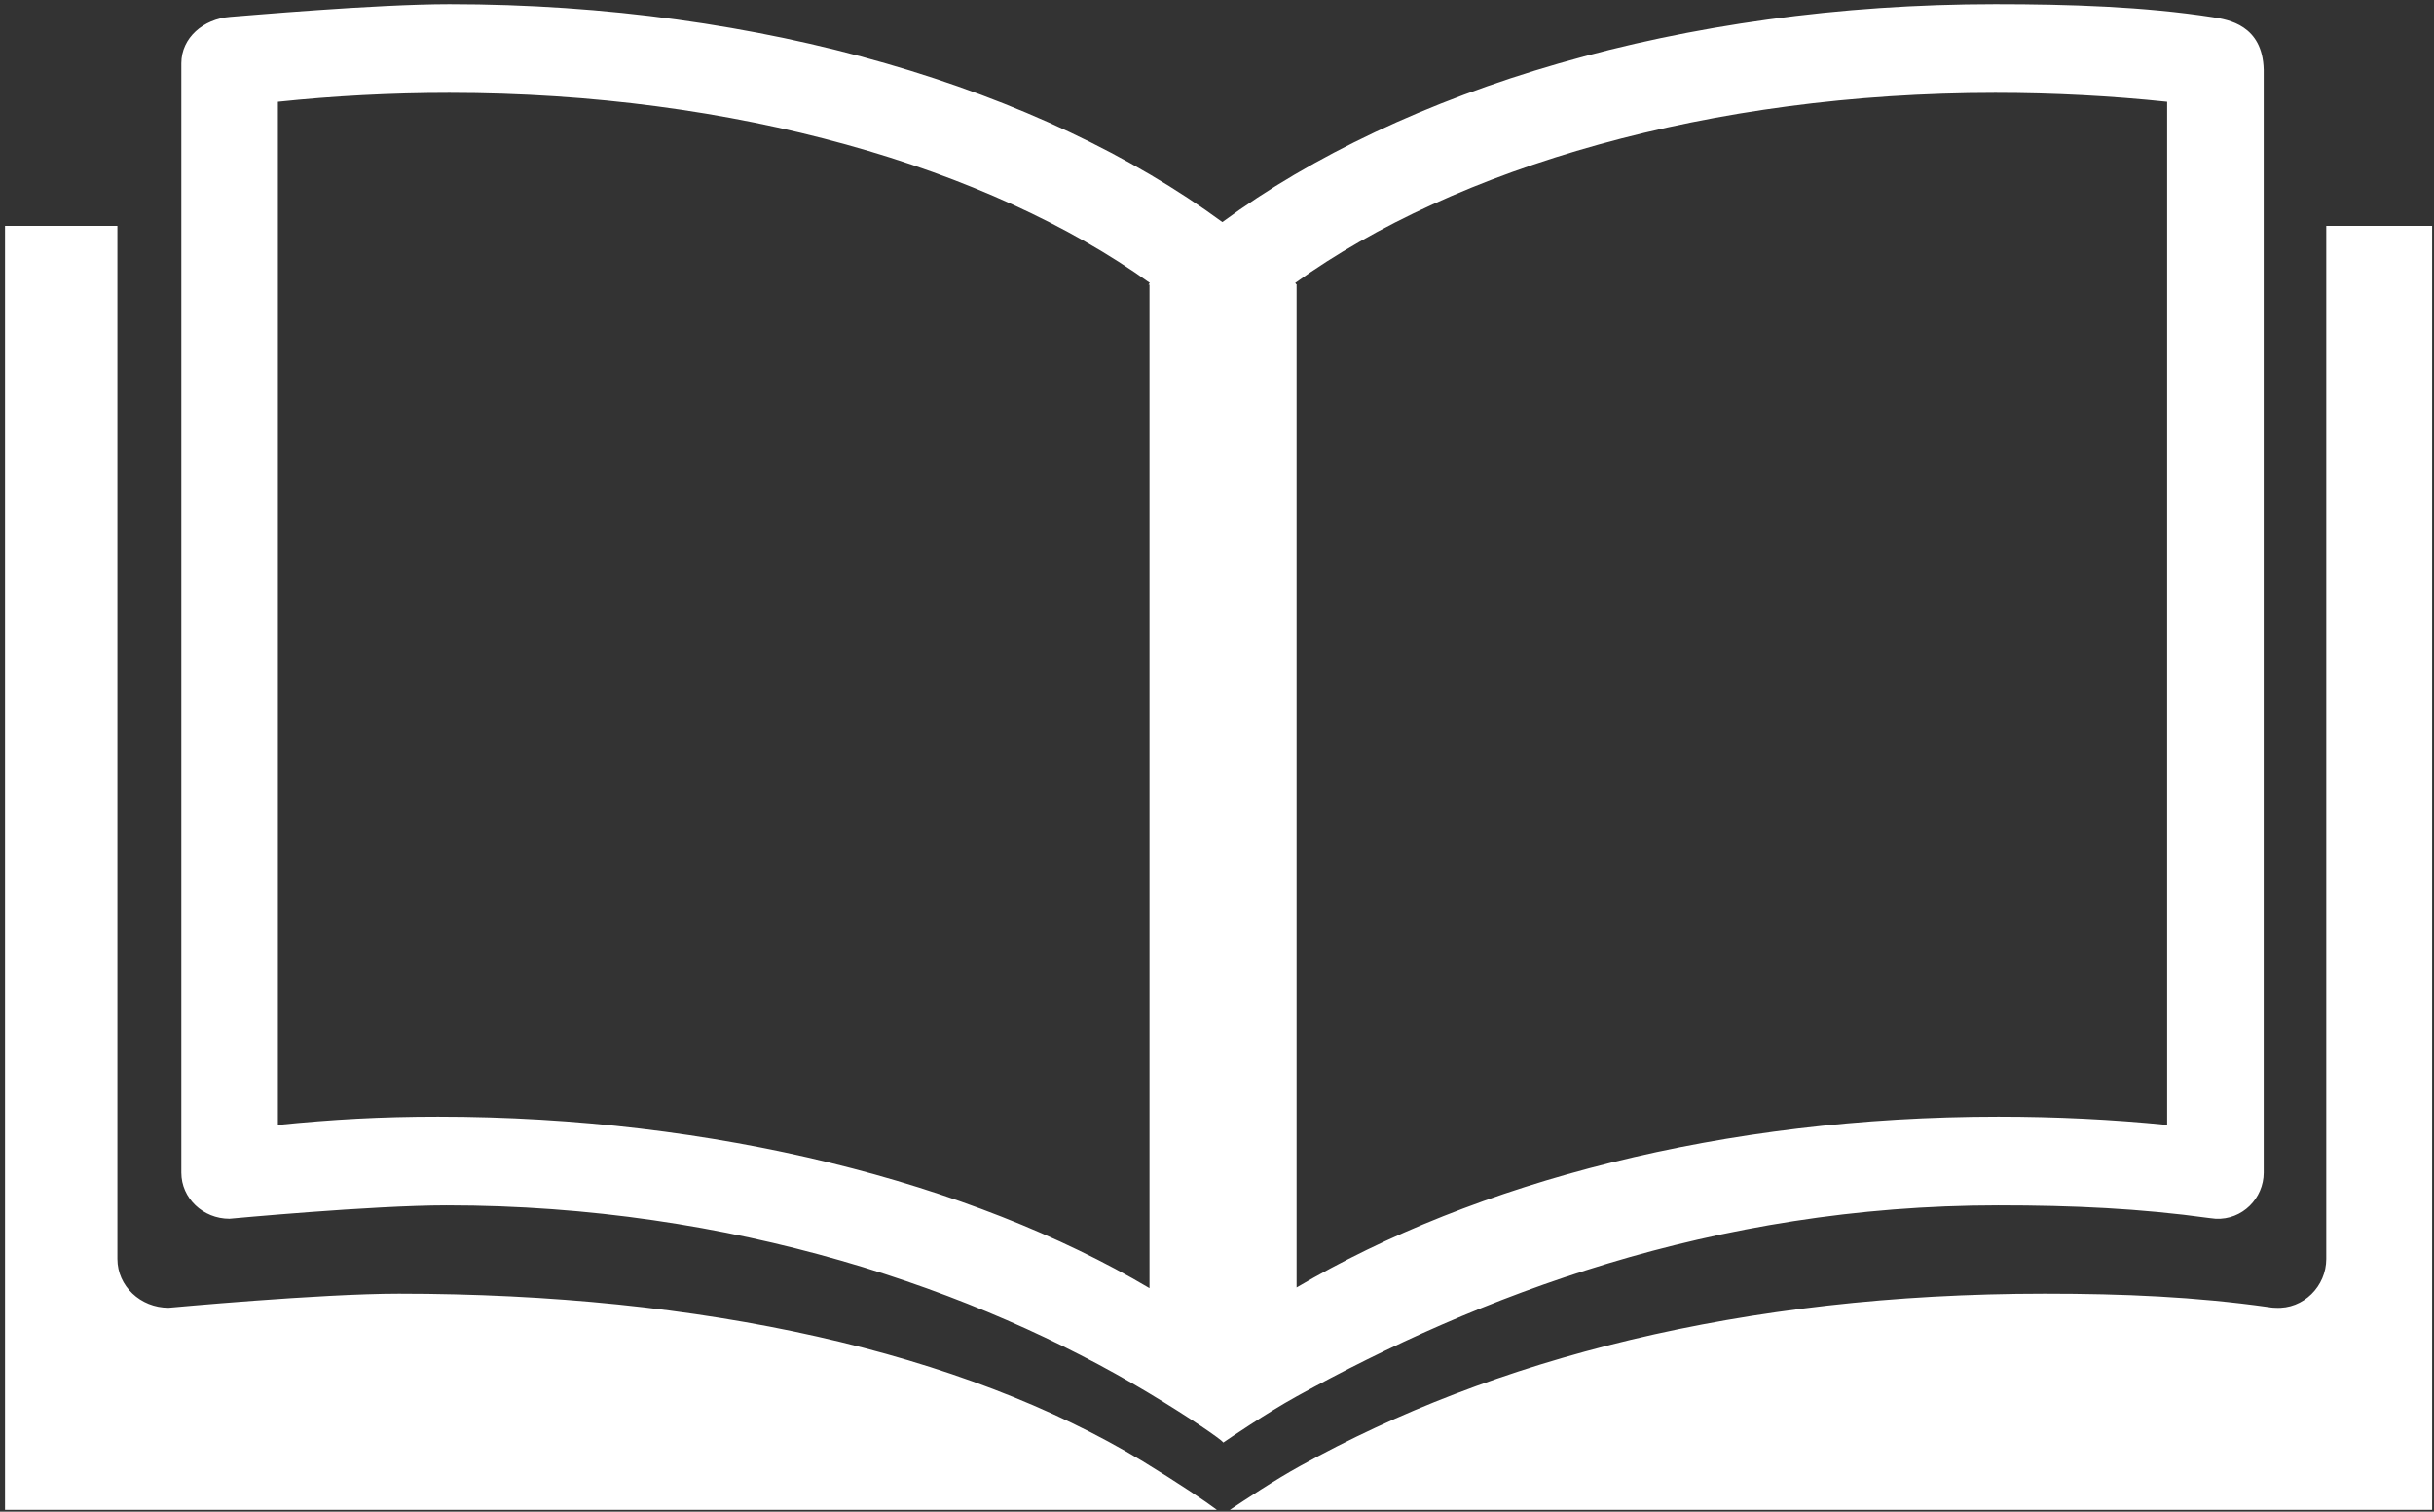 <?xml version="1.0" encoding="UTF-8" standalone="no"?>
<!DOCTYPE svg PUBLIC "-//W3C//DTD SVG 1.1//EN" "http://www.w3.org/Graphics/SVG/1.1/DTD/svg11.dtd">
<svg width="100%" height="100%" viewBox="0 0 541 336" version="1.1" xmlns="http://www.w3.org/2000/svg" xmlns:xlink="http://www.w3.org/1999/xlink" xml:space="preserve" style="fill-rule:evenodd;clip-rule:evenodd;stroke-linejoin:round;stroke-miterlimit:1.414;">
    <rect x="0" y="0" width="541" height="336" fill="#333333" stroke="none"/>
    <g transform="matrix(1,0,0,1,-29,-132)">
        <g id="Book-Opened-Icon" transform="matrix(7.639,0,0,7.639,-16415.2,-10201.8)">
            <path d="M2188.07,1396.7L2152.81,1396.7L2152.81,1359.34L2156.08,1359.34L2156.08,1389.4C2156.08,1390.19 2156.75,1390.82 2157.57,1390.82C2157.58,1390.82 2161.97,1390.41 2164.27,1390.41C2173.12,1390.41 2180.66,1392.11 2185.92,1395.29C2186.95,1395.92 2187.74,1396.45 2188.07,1396.7ZM2223.43,1396.7L2188.45,1396.7C2188.87,1396.42 2189.77,1395.82 2190.5,1395.42C2196.08,1392.32 2203.33,1390.41 2212.16,1390.41C2214.47,1390.41 2216.53,1390.5 2218.67,1390.8C2218.67,1390.8 2218.77,1390.82 2218.87,1390.82C2219.69,1390.87 2220.35,1390.19 2220.35,1389.4L2220.35,1359.34L2223.43,1359.34L2223.43,1396.7ZM2188.26,1394.74C2188.18,1394.64 2187.32,1394.04 2186.07,1393.29C2181.11,1390.31 2174,1387.84 2165.66,1387.84C2163.48,1387.84 2159.35,1388.23 2159.34,1388.23C2158.57,1388.23 2157.94,1387.63 2157.94,1386.89L2157.94,1354.61C2157.94,1353.87 2158.58,1353.32 2159.36,1353.26C2159.78,1353.23 2163.6,1352.89 2165.74,1352.89C2174.86,1352.89 2182.98,1355.37 2188.23,1359.23C2193.48,1355.37 2201.61,1352.89 2210.72,1352.89C2212.87,1352.89 2215.05,1352.96 2217.05,1353.27C2217.5,1353.34 2218.5,1353.5 2218.53,1354.8L2218.53,1386.89C2218.53,1387.63 2217.91,1388.27 2217.13,1388.23C2217.04,1388.22 2216.95,1388.21 2216.95,1388.21C2214.93,1387.93 2212.98,1387.84 2210.81,1387.84C2202.48,1387.84 2195.64,1390.5 2190.39,1393.4C2189.52,1393.88 2188.39,1394.65 2188.26,1394.74C2188.27,1394.75 2188.27,1394.75 2188.25,1394.74L2188.26,1394.74ZM2186.12,1361C2181.43,1357.64 2174.05,1355.47 2165.74,1355.47C2164.03,1355.47 2162.36,1355.56 2160.75,1355.73L2160.75,1385.5C2162.34,1385.34 2163.74,1385.26 2165.41,1385.26C2173.42,1385.26 2180.91,1387.17 2186.11,1390.25L2186.11,1361.05L2186.08,1361.05C2186.09,1361.03 2186.11,1361.02 2186.12,1361ZM2190.39,1361.05L2190.39,1390.23C2195.59,1387.16 2202.82,1385.26 2210.81,1385.26C2212.48,1385.26 2214.12,1385.34 2215.72,1385.5L2215.72,1355.73C2214.1,1355.56 2212.43,1355.47 2210.72,1355.47C2202.42,1355.47 2195.03,1357.64 2190.35,1361L2190.38,1361.04L2190.39,1361.04L2190.39,1361.05L2190.39,1361.05L2190.39,1361.05Z" style="fill:white;"/>
        </g>
    </g>
</svg>
